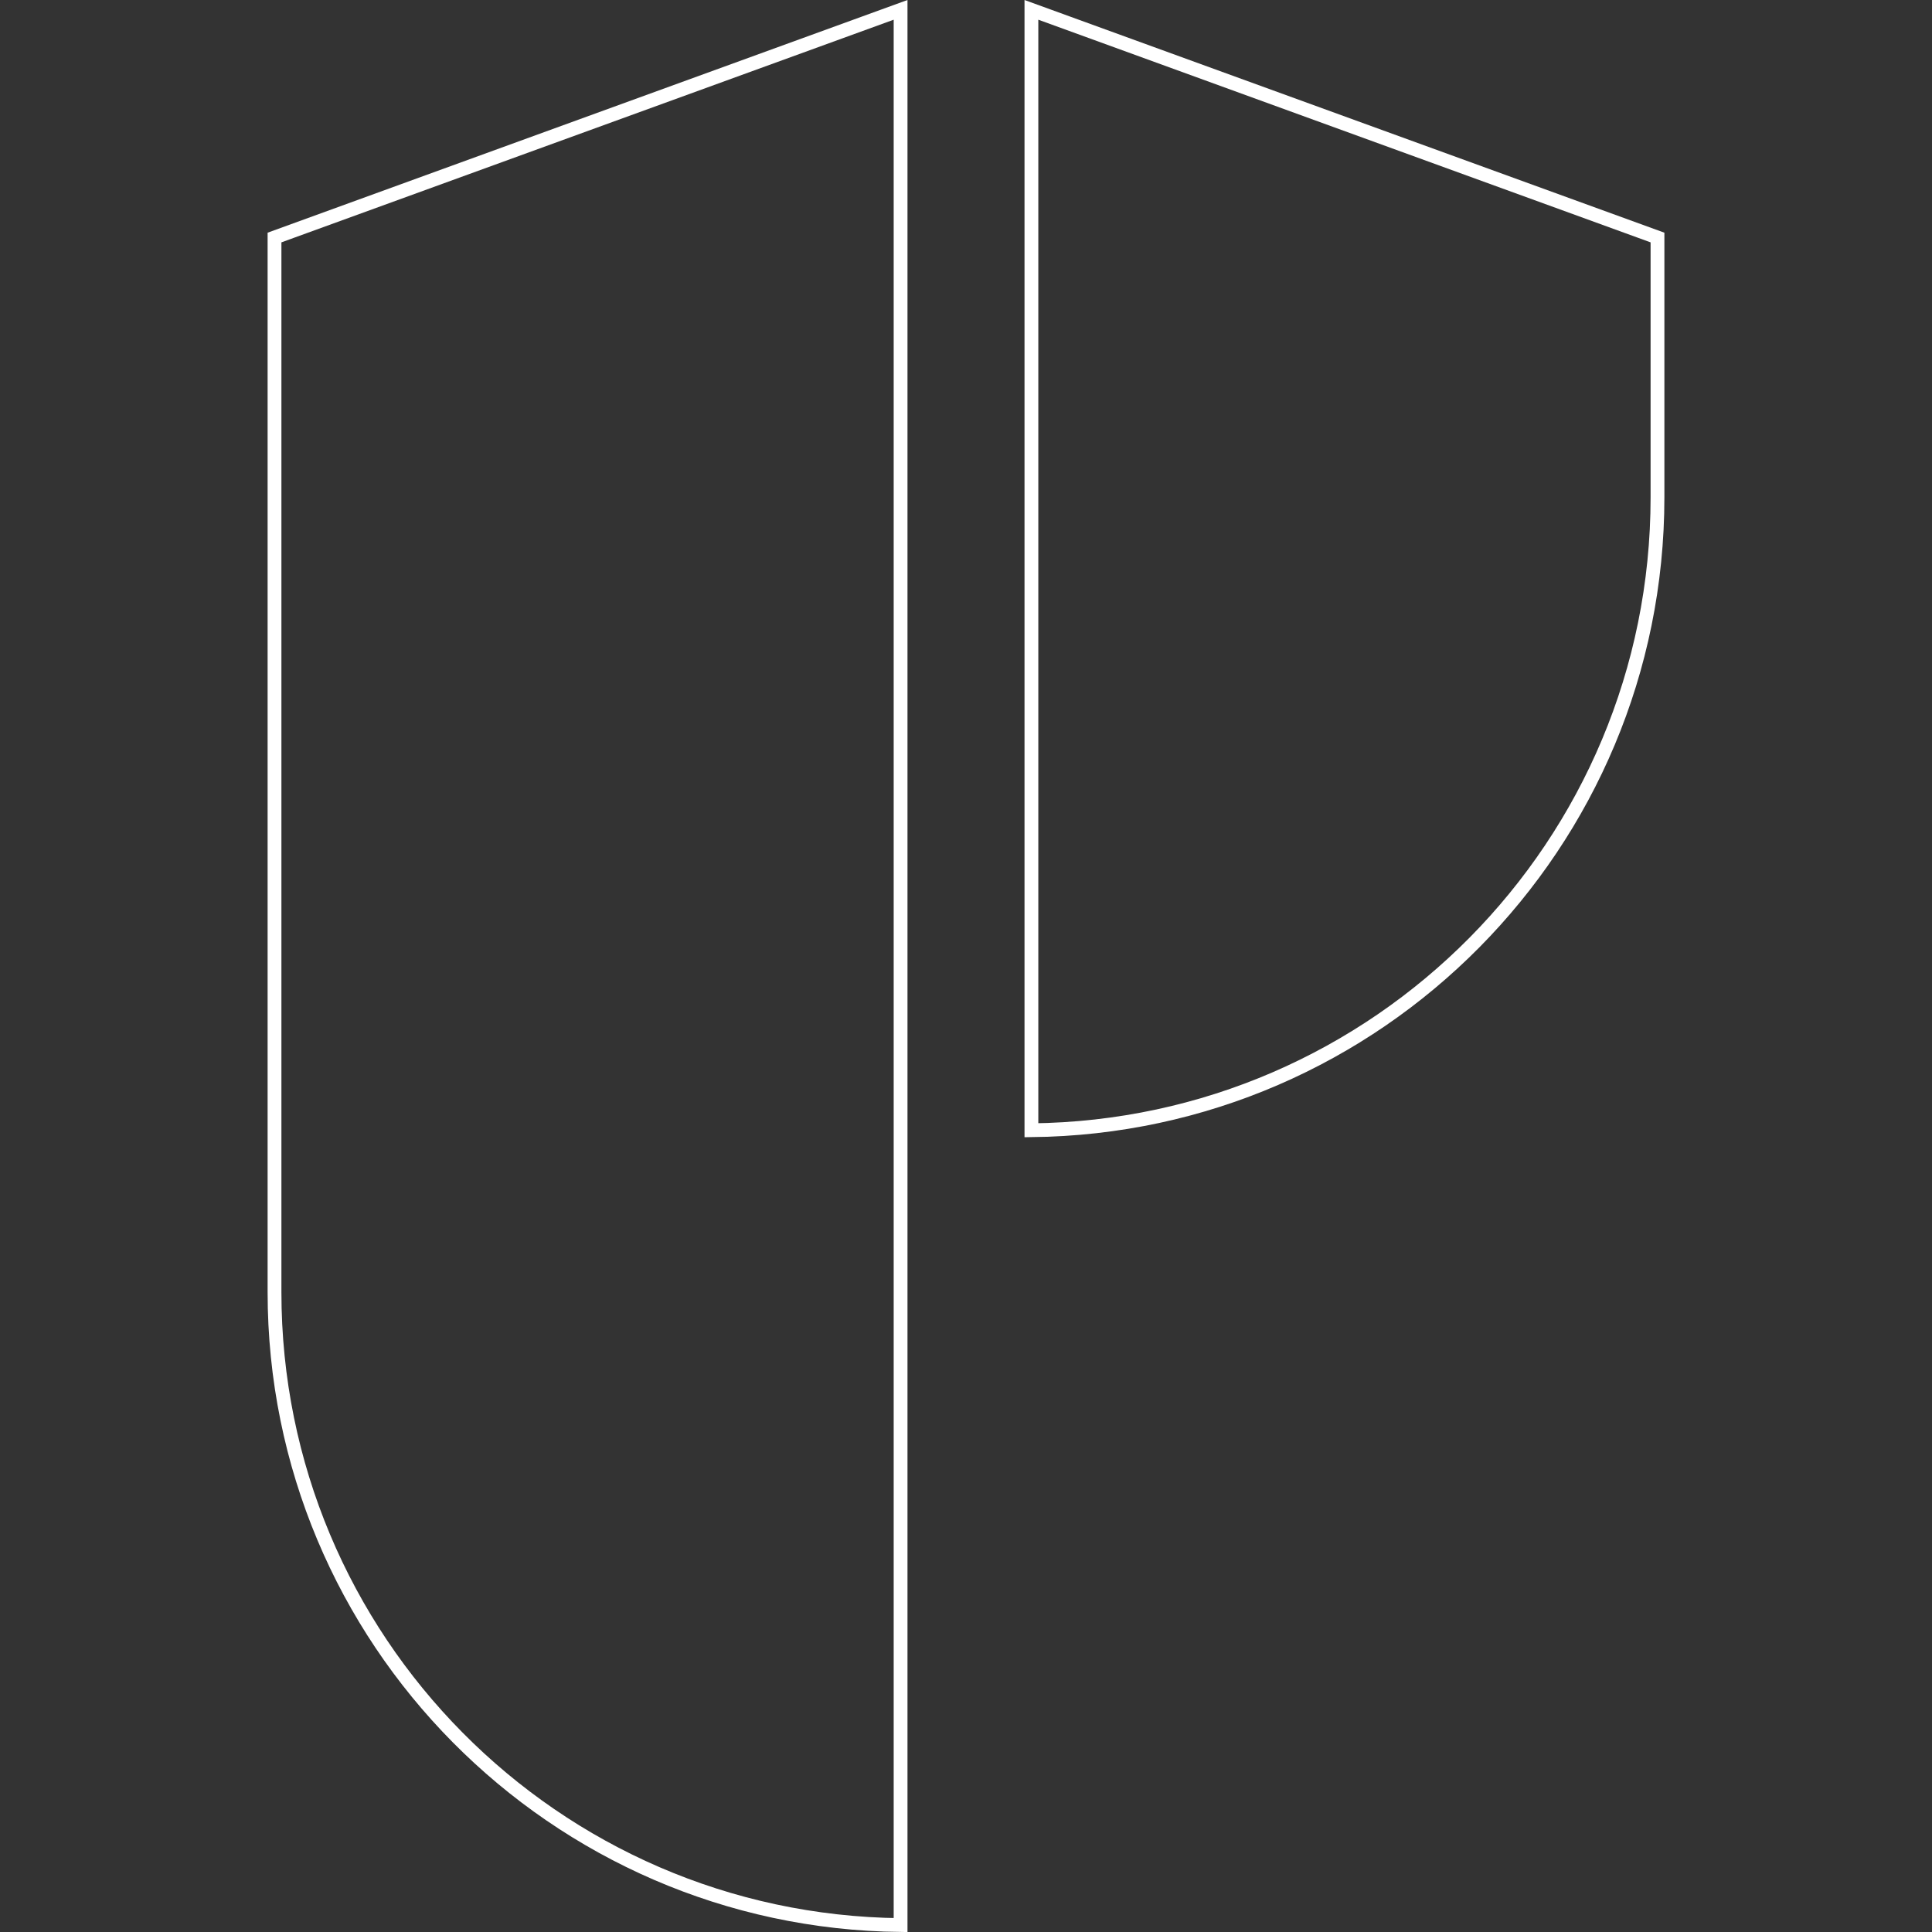 <?xml version="1.0" encoding="utf-8"?>
<svg xmlns="http://www.w3.org/2000/svg" width="70" height="70" viewBox="0 0 70 70" fill="none">
<rect x="0" y="0" width="70" height="70" fill="#333333" stroke="none"/>
<path d="M32.63 69.749C20.079 69.615 9.946 59.399 9.946 46.816V8.606L32.63 0.357V69.749Z" stroke="white" stroke-width="0.5"/>
<path d="M60.054 18.019C60.054 30.601 49.921 40.817 37.37 40.951V0.357L60.054 8.606V18.019Z" stroke="white" stroke-width="0.5"/>
</svg>
